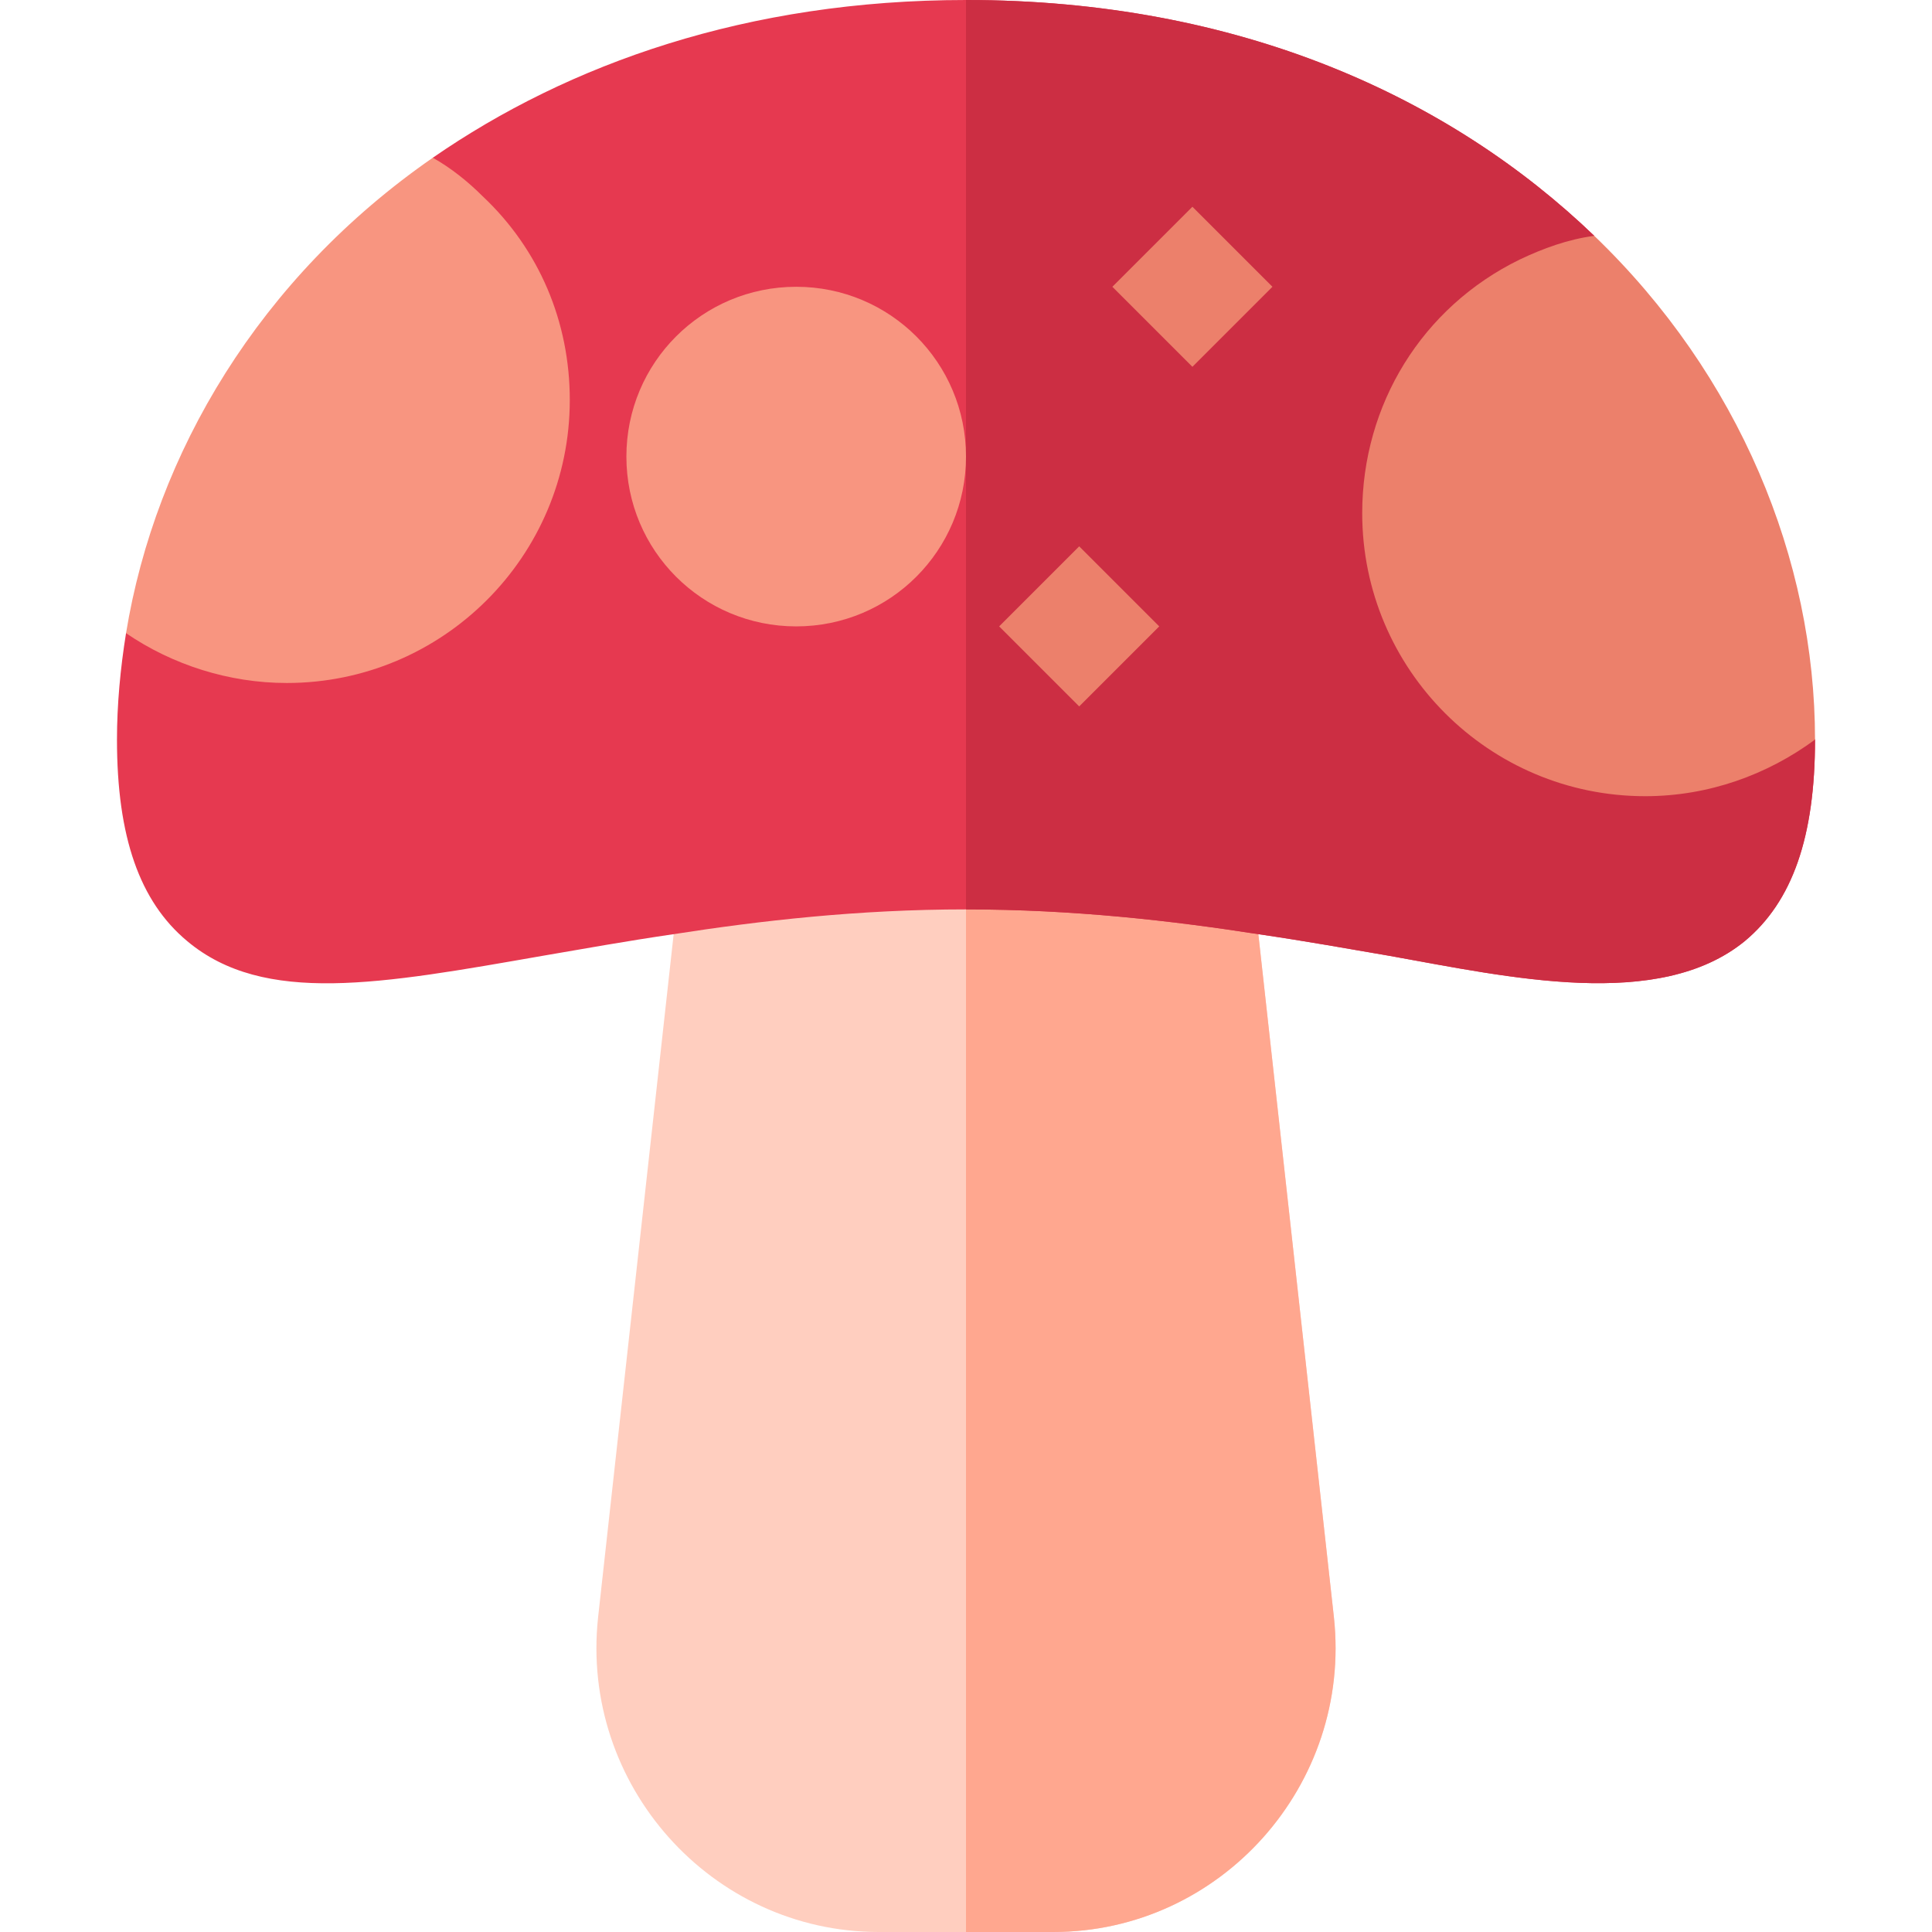 <svg height="512pt" viewBox="-31 0 512 512" width="512pt" xmlns="http://www.w3.org/2000/svg"><path d="m248.102 512h-46.203c-44.398 0-79.199-39-74.398-83.402l22.5-203.398h150l22.5 203.398c4.801 44.402-30 83.402-74.398 83.402zm0 0" fill="#ffcebf"/><path d="m248.102 512h-23.102v-286.801h75l22.5 203.398c4.801 44.402-30 83.402-74.398 83.402zm0 0" fill="#ffa78f"/><path d="m450 196c0 25.801-6 42.898-18.602 53.398-22.797 18.602-62.398 9.602-94.199 3.902-10.5-1.801-22.199-3.902-34.5-5.703-23.098-3.598-49.199-6.598-77.699-6.598s-54.602 3-77.699 6.598c-12.301 1.801-24 3.902-34.5 5.703-42.902 7.5-73.801 13.199-94.199-3.902-12.602-10.5-18.602-27.598-18.602-53.398 0-9.301.902-18.898 2.402-28.199l69.898-55.203 11.398-70.797c36-24.898 83.402-41.801 141.301-41.801 72.598 0 128.402 25.902 166.5 62.5l-1.5 90.301zm0 0" fill="#e63950"/><path d="m450 196c0 25.801-6 42.898-18.602 53.398-22.797 18.602-62.398 9.602-94.199 3.902-10.5-1.801-22.199-3.902-34.5-5.703-23.098-3.598-49.199-6.598-77.699-6.598v-241c72.598 0 128.402 25.902 166.5 62.5l-1.5 90.301zm0 0" fill="#cc2e43"/><path d="m120 106c0 41.398-33.602 75-75 75-15.301 0-30.301-4.801-42.598-13.199 7.797-47.703 35.398-94.199 81.297-126 4.801 2.699 9.301 6.301 13.199 10.199 15 14.098 23.102 33.301 23.102 54zm0 0" fill="#f89580"/><path d="m180 76c-24.902 0-45 20.098-45 45 0 24.898 20.098 45 45 45s45-20.102 45-45c0-24.902-20.098-45-45-45zm0 0" fill="#f89580"/><g fill="#ec806b"><path d="m285 54.789 21.211 21.207-21.211 21.211-21.211-21.211zm0 0"/><path d="m255 144.785 21.211 21.211-21.211 21.211-21.211-21.211zm0 0"/><path d="m450 196c-12.598 9.301-28.199 15-45 15-41.398 0-75-33.602-75-75 0-28.801 15.902-54.602 41.699-67.199 6.301-3 12.902-5.402 19.801-6.301 38.402 36.902 58.5 85.801 58.5 133.5zm0 0"/></g></svg>
